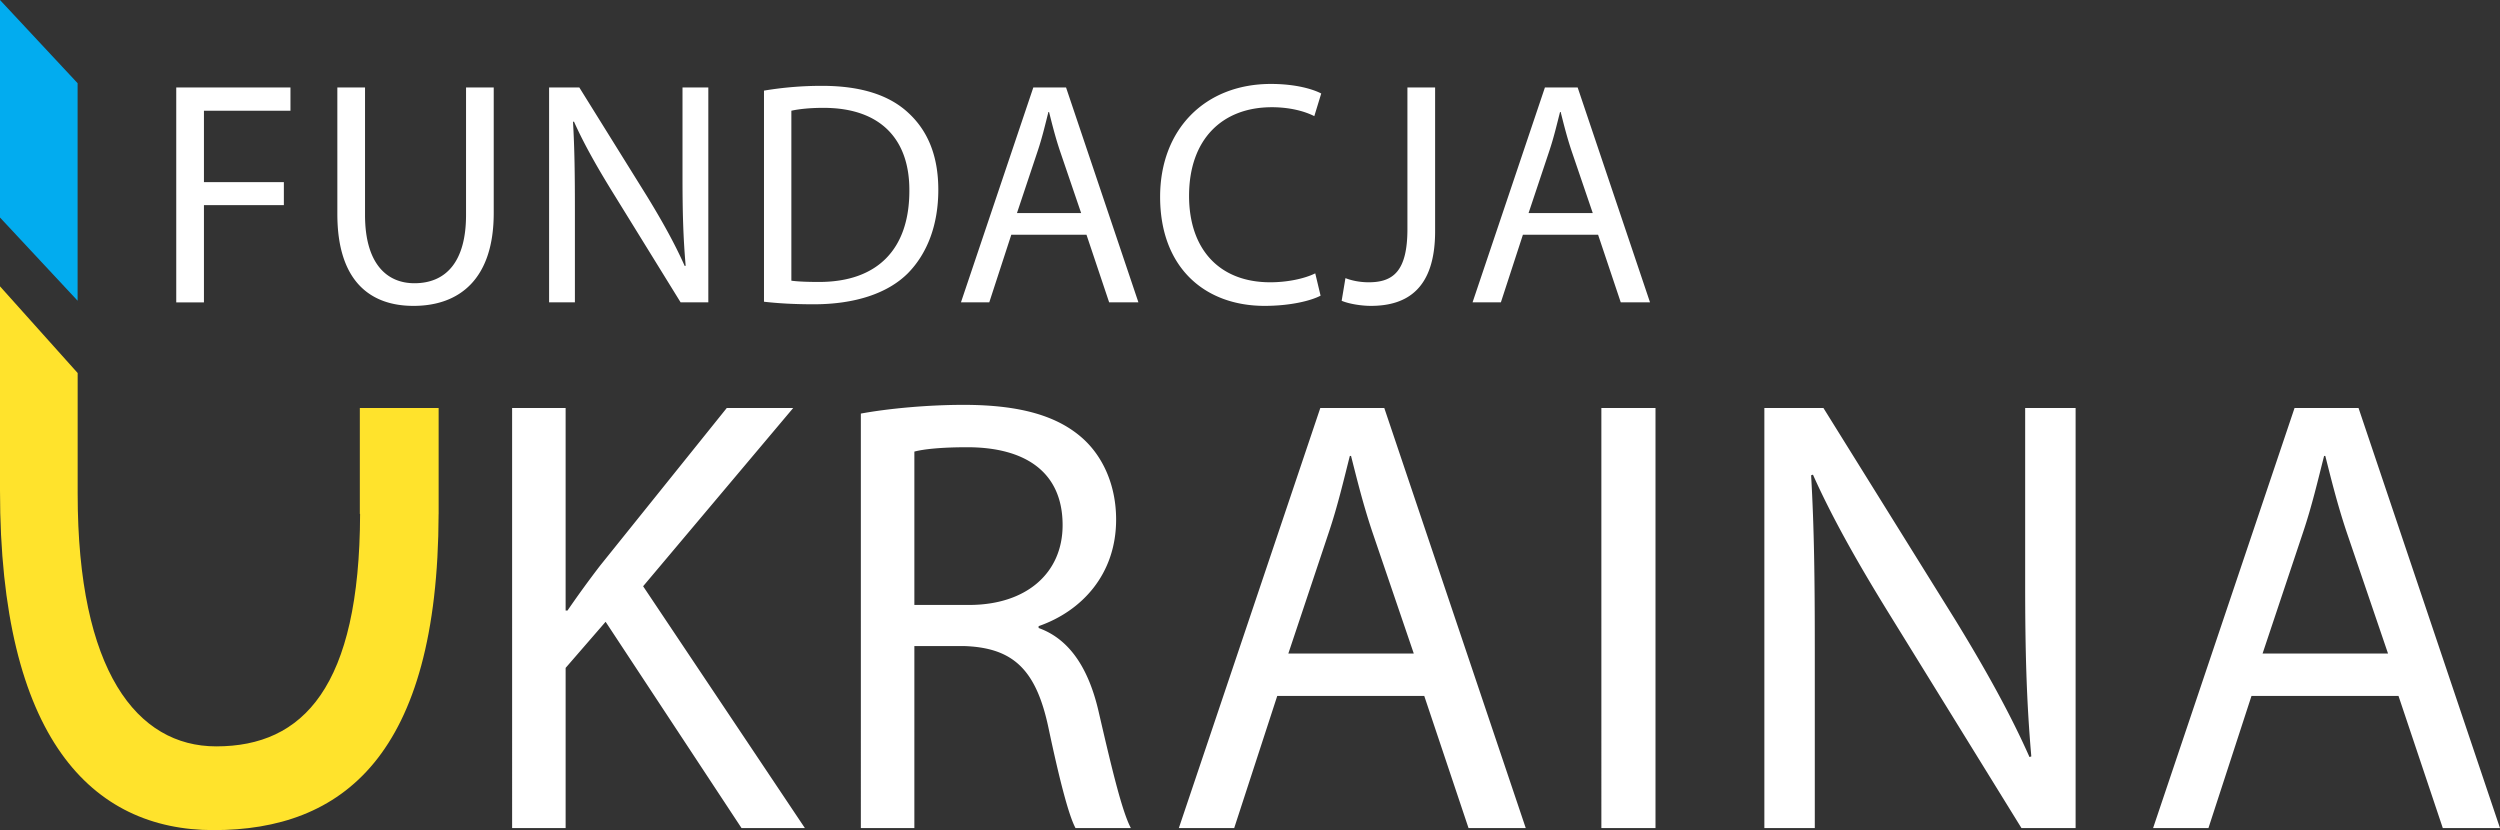 <svg width="259" height="86" viewBox="0 0 259 86" xmlns="http://www.w3.org/2000/svg">
    <rect x="0" y="0" width="259" height="86" fill="#333333" stroke="none"/>
    <g fill="none" fill-rule="evenodd">
        <path d="M53.055 42.266h5.544v20.987h.192a109.271 109.271 0 0 1 3.377-4.65l13.127-16.337h6.883l-15.55 18.469 16.76 25.055h-6.564L62.741 64.416l-4.142 4.778V85.79h-5.544V42.266M94.728 62.672h5.672c5.926 0 9.686-3.293 9.686-8.266 0-5.618-4.015-8.072-9.878-8.072-2.676 0-4.524.193-5.48.453v15.885zm-5.544-19.825c2.804-.517 6.882-.904 10.642-.904 5.927 0 9.814 1.162 12.426 3.552 2.103 1.937 3.378 4.907 3.378 8.33 0 5.683-3.569 9.493-8.03 11.043v.193c3.25 1.163 5.226 4.263 6.245 8.783 1.402 6.07 2.422 10.267 3.314 11.946h-5.735c-.7-1.291-1.657-4.972-2.804-10.396-1.274-6.006-3.632-8.266-8.667-8.46h-5.225V85.79h-5.544V42.847zM146.469 67.71l-4.27-12.529c-.955-2.841-1.592-5.424-2.23-7.943h-.127c-.638 2.519-1.274 5.23-2.166 7.879l-4.206 12.592h12.999zm-14.147 4.39-4.46 13.69h-5.735l14.657-43.524h6.627l14.657 43.524h-5.928l-4.587-13.69h-15.23zM165.902 85.79h5.608V42.266h-5.608zM182.788 85.79V42.266h6.118l13.7 22.02c3.123 5.102 5.672 9.687 7.648 14.143l.19-.065c-.51-5.811-.637-11.107-.637-17.887v-18.21h5.226V85.79h-5.608l-13.637-22.085c-2.995-4.843-5.862-9.815-7.965-14.53l-.191.065c.317 5.49.381 10.72.381 17.952V85.79h-5.225M247.401 67.71l-4.269-12.529c-.955-2.841-1.593-5.424-2.23-7.943h-.127c-.638 2.519-1.275 5.23-2.167 7.879l-4.206 12.592h13zm-14.147 4.39-4.46 13.69h-5.735l14.657-43.524h6.627L259 85.79h-5.926l-4.589-13.69h-15.231zM18.259 9.06h11.833v2.411h-8.964v7.4h8.28v2.378h-8.28v10.076h-2.869V9.059M37.817 9.06v13.213c0 4.956 2.185 7.07 5.119 7.07 3.227 0 5.346-2.18 5.346-7.07V9.06h2.868v13.016c0 6.838-3.553 9.613-8.312 9.613-4.499 0-7.889-2.576-7.889-9.514V9.06h2.868M56.886 31.325V9.059h3.13l7.008 11.265c1.598 2.61 2.902 4.956 3.913 7.235l.098-.033c-.262-2.973-.327-5.682-.327-9.151V9.059h2.674v22.266h-2.87l-6.975-11.298c-1.533-2.478-3-5.021-4.075-7.433l-.098.033c.163 2.808.196 5.484.196 9.184v9.514h-2.674M81.985 29.079c.717.099 1.76.132 2.869.132 6.096 0 9.356-3.436 9.356-9.448.032-5.253-2.902-8.59-8.9-8.59-1.467 0-2.575.133-3.325.298v17.608zm-2.836-19.69a35.946 35.946 0 0 1 6.03-.495c4.075 0 6.977.991 8.9 2.775 1.989 1.817 3.13 4.394 3.13 7.995 0 3.633-1.141 6.607-3.162 8.655-2.087 2.08-5.477 3.205-9.747 3.205-2.054 0-3.717-.1-5.151-.265V9.389zM112.007 22.075l-2.185-6.409c-.489-1.453-.815-2.774-1.14-4.063h-.066c-.325 1.289-.652 2.676-1.108 4.03l-2.151 6.442h6.65zm-7.237 2.247-2.282 7.003h-2.934l7.498-22.266h3.39l7.498 22.266h-3.032l-2.347-7.003h-7.791zM136.813 30.631c-1.01.529-3.129 1.057-5.802 1.057-6.194 0-10.823-3.964-10.823-11.297 0-7.004 4.662-11.695 11.475-11.695 2.706 0 4.466.595 5.216.99l-.717 2.346c-1.044-.528-2.576-.924-4.402-.924-5.15 0-8.573 3.336-8.573 9.183 0 5.484 3.097 8.953 8.41 8.953 1.76 0 3.521-.363 4.663-.925l.553 2.312M145.809 9.06h2.869v14.898c0 5.913-2.87 7.73-6.65 7.73-1.077 0-2.348-.231-3.032-.528l.392-2.346c.586.232 1.433.43 2.412.43 2.542 0 4.009-1.156 4.009-5.517V9.06M165.01 22.075l-2.185-6.409c-.489-1.453-.815-2.774-1.14-4.063h-.066c-.327 1.289-.653 2.676-1.109 4.03l-2.151 6.442h6.65zm-7.238 2.247-2.282 7.003h-2.934l7.498-22.266h3.39l7.498 22.266h-3.032l-2.347-7.003h-7.79z" fill="#FFF"/>
        <path d="M37.278 42.27v10.973h.027c-.047 17.92-5.888 24.081-14.904 24.081-8.228 0-14.355-7.82-14.355-26.15V38.646L0 29.665v21.141C0 76.47 9.509 86 22.127 86c13.307 0 23.25-7.655 23.313-32.757h.003V42.271h-8.165" fill="#FFE32C"/>
        <path fill="#02ACEF" d="m0 22.535 8.04 8.62V8.62L0 0v22.535"/>
    </g>
</svg>
